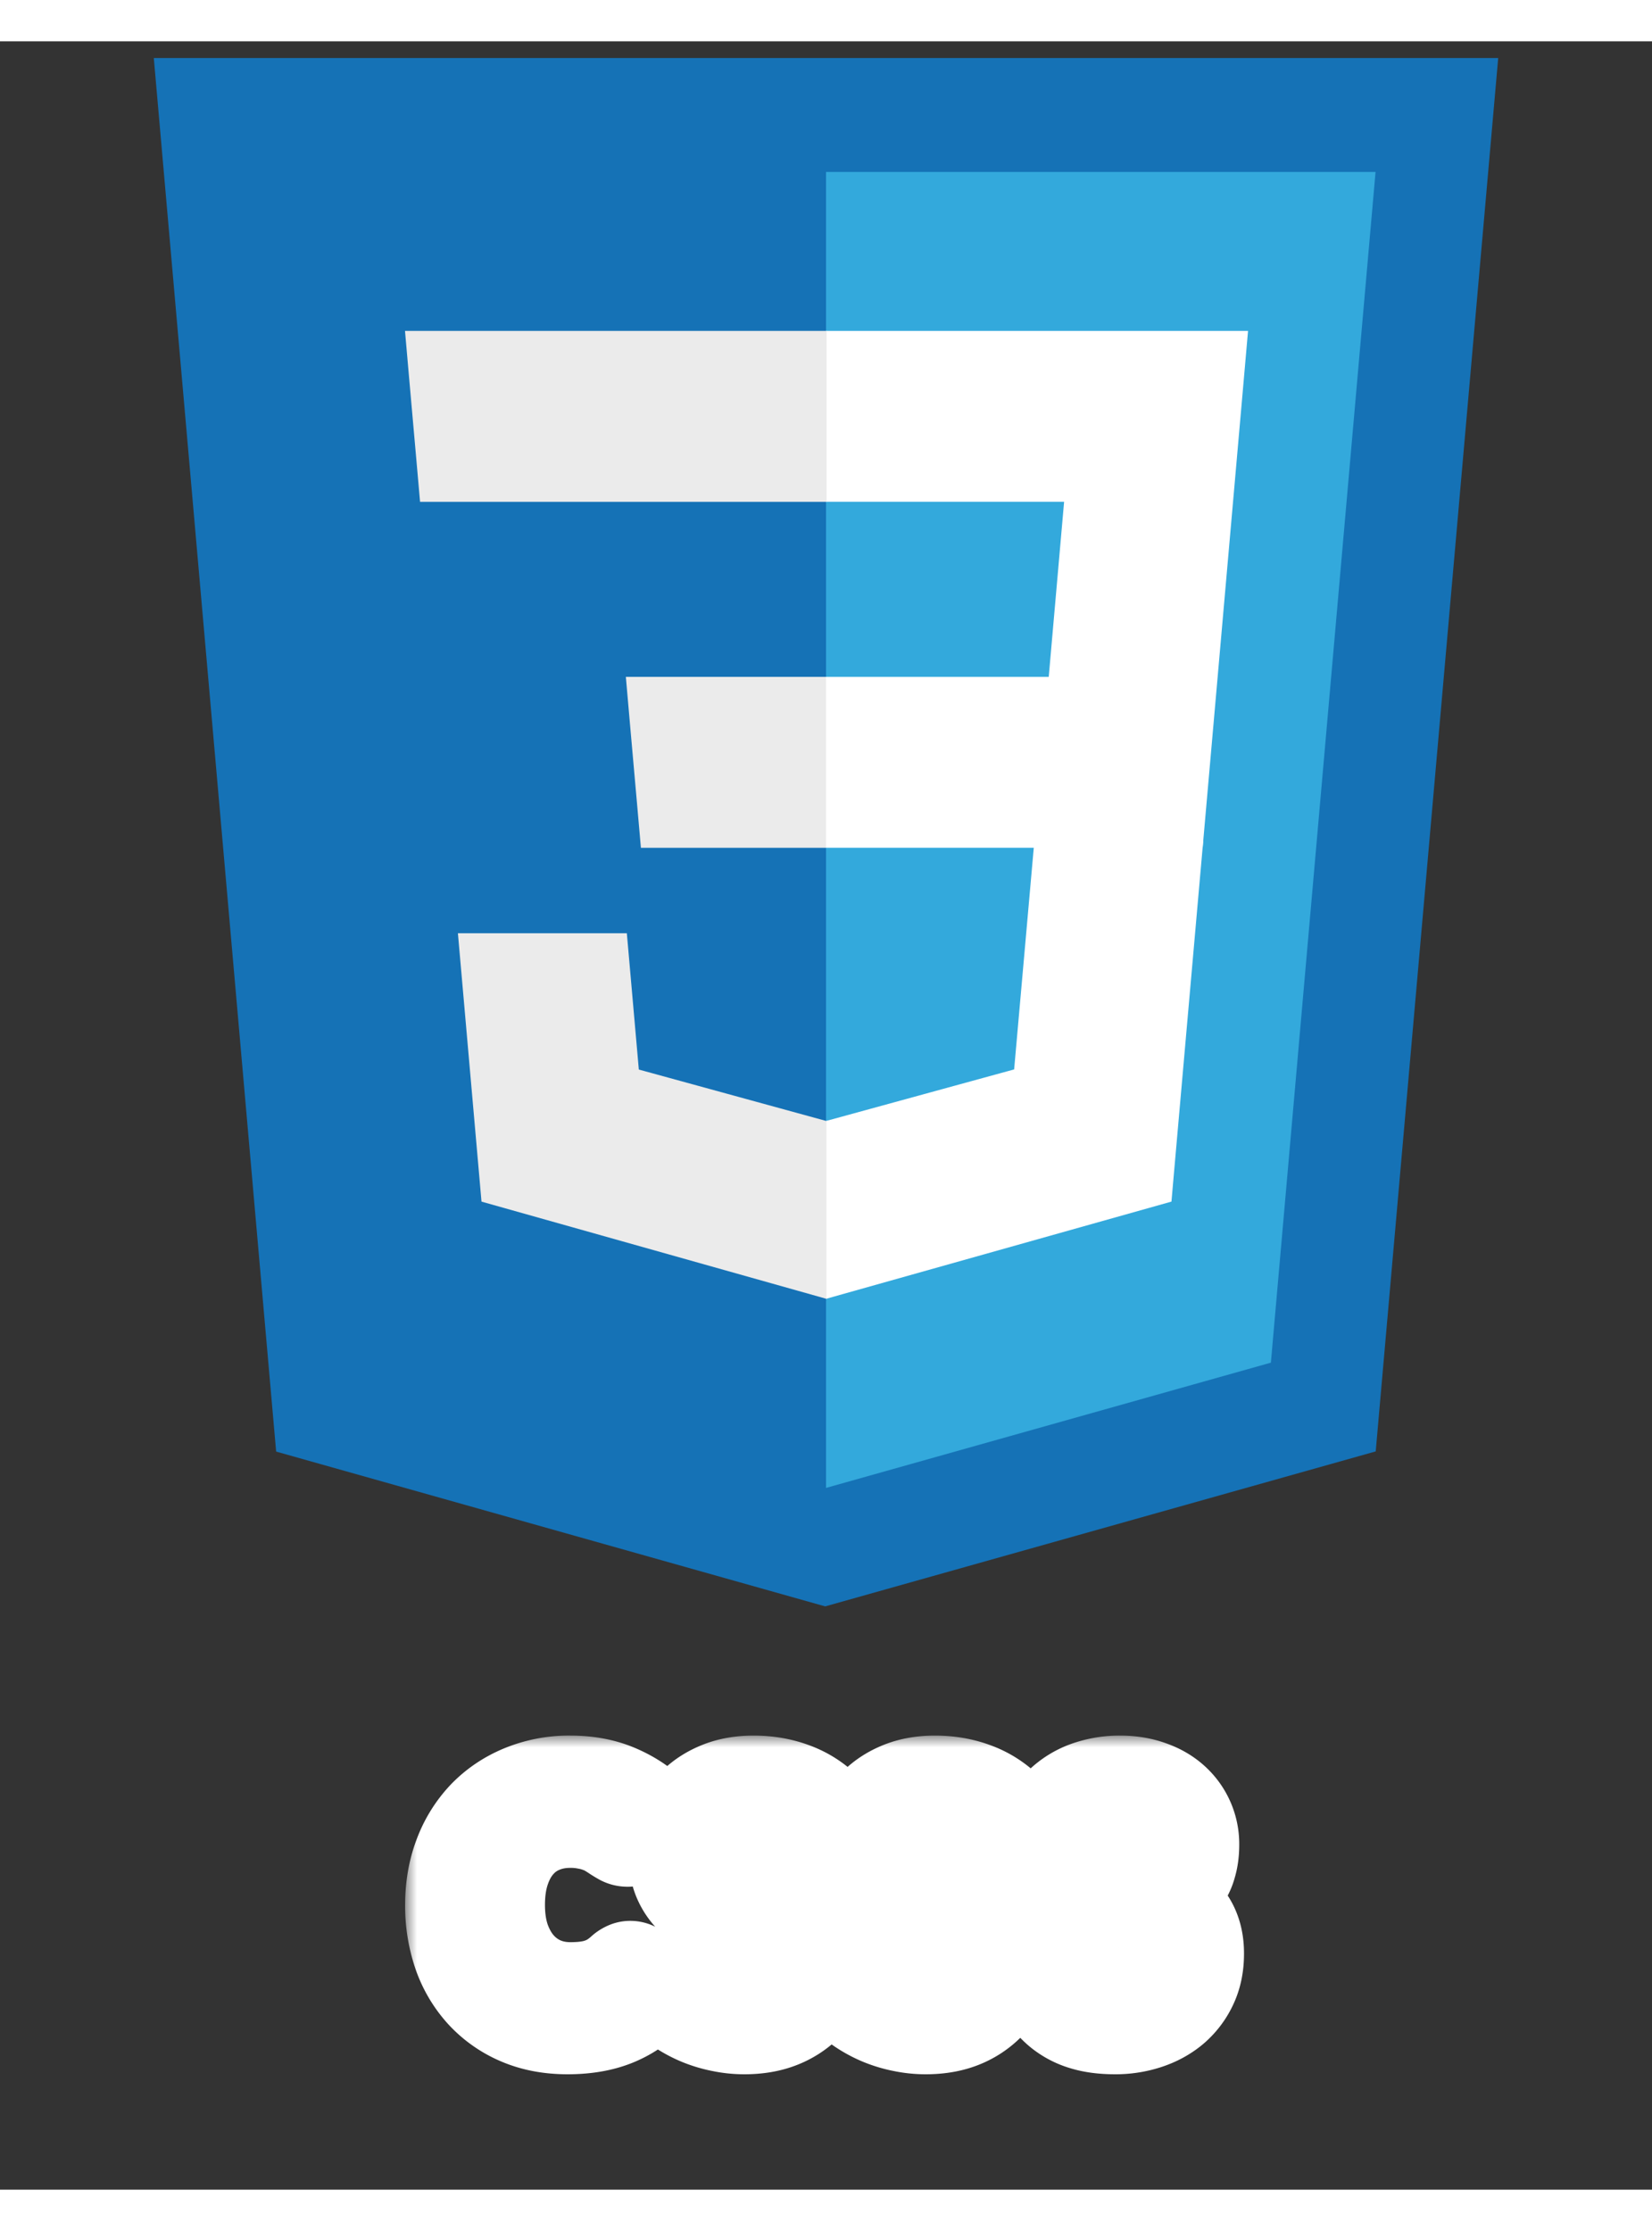 <svg width="60" height="81" viewBox="0 0 70 91" fill="none" xmlns="http://www.w3.org/2000/svg"><rect x="0" y="0" width="70" height="91" fill="#333333" stroke="none"/><mask id="a" maskUnits="userSpaceOnUse" x="17.167" y="71.766" width="36" height="15" fill="#000"><path fill="#fff" d="M17.167 71.766h36v15h-36z"/><path d="M26.706 81.613c.103 0 .194.04.273.119l.742.805c-.41.509-.917.898-1.52 1.169-.596.27-1.315.406-2.155.406-.751 0-1.428-.128-2.03-.385a4.476 4.476 0 0 1-1.533-1.071 4.732 4.732 0 0 1-.98-1.638 6.207 6.207 0 0 1-.336-2.079c0-.76.121-1.456.364-2.086a4.824 4.824 0 0 1 1.022-1.638c.443-.457.97-.812 1.582-1.064a5.193 5.193 0 0 1 2.03-.385c.737 0 1.39.121 1.96.364.574.243 1.062.56 1.463.952l-.63.875a.55.55 0 0 1-.147.147.39.39 0 0 1-.238.063.485.485 0 0 1-.217-.056 5.714 5.714 0 0 1-.245-.147 6.116 6.116 0 0 0-.308-.196 2.348 2.348 0 0 0-.406-.189 2.88 2.88 0 0 0-.54-.147 3.447 3.447 0 0 0-.7-.063c-.452 0-.867.082-1.245.245a2.653 2.653 0 0 0-.966.7c-.27.303-.48.677-.63 1.12-.15.439-.224.94-.224 1.505 0 .57.08 1.076.238 1.519.163.443.383.817.658 1.12.275.303.6.537.973.7.373.159.775.238 1.204.238.257 0 .488-.014.693-.042.21-.028.401-.072.574-.133.177-.06.343-.138.497-.231.159-.098.315-.217.469-.357a.577.577 0 0 1 .147-.098.332.332 0 0 1 .16-.042zM34.4 75.719a.67.67 0 0 1-.181.217.397.397 0 0 1-.231.063.636.636 0 0 1-.322-.105 6.141 6.141 0 0 0-.406-.245 3.153 3.153 0 0 0-.56-.238 2.24 2.24 0 0 0-.75-.112c-.26 0-.49.033-.685.098-.196.06-.362.147-.497.259-.13.112-.229.247-.294.406a1.296 1.296 0 0 0-.098.511c0 .238.065.436.196.595.135.159.313.294.532.406.22.112.469.212.749.301s.567.184.86.287c.295.098.582.215.862.35.28.13.53.299.749.504.22.2.394.448.525.742.135.294.203.651.203 1.071 0 .457-.08.887-.238 1.288a2.942 2.942 0 0 1-.686 1.043 3.264 3.264 0 0 1-1.1.7c-.433.168-.93.252-1.49.252-.322 0-.64-.033-.952-.098a4.907 4.907 0 0 1-.903-.266 4.88 4.88 0 0 1-.805-.42 3.895 3.895 0 0 1-.672-.546l.553-.903a.553.553 0 0 1 .182-.161.441.441 0 0 1 .238-.07c.117 0 .243.049.378.147.135.093.296.198.483.315.187.117.404.224.65.322.253.093.554.14.904.14.536 0 .952-.126 1.246-.378.294-.257.44-.623.44-1.099 0-.266-.067-.483-.202-.651a1.537 1.537 0 0 0-.525-.42 3.791 3.791 0 0 0-.75-.294c-.28-.08-.564-.166-.853-.259a7.355 7.355 0 0 1-.854-.336c-.28-.13-.53-.301-.75-.511a2.375 2.375 0 0 1-.531-.784c-.13-.317-.196-.707-.196-1.169 0-.369.072-.728.217-1.078.15-.35.364-.66.644-.931.28-.27.625-.488 1.036-.651.41-.163.882-.245 1.414-.245.597 0 1.148.093 1.652.28a3.73 3.73 0 0 1 1.288.784l-.47.889zM42.084 75.719a.67.67 0 0 1-.182.217.397.397 0 0 1-.23.063.636.636 0 0 1-.323-.105 6.141 6.141 0 0 0-.406-.245 3.153 3.153 0 0 0-.56-.238 2.24 2.24 0 0 0-.749-.112c-.26 0-.49.033-.686.098-.196.06-.361.147-.497.259-.13.112-.228.247-.294.406a1.296 1.296 0 0 0-.098.511c0 .238.066.436.196.595.136.159.313.294.532.406.22.112.47.212.75.301s.566.184.86.287c.294.098.581.215.861.35.28.13.53.299.75.504.219.2.394.448.524.742.136.294.203.651.203 1.071 0 .457-.079.887-.238 1.288a2.942 2.942 0 0 1-.686 1.043 3.264 3.264 0 0 1-1.099.7c-.434.168-.93.252-1.49.252-.323 0-.64-.033-.953-.098a4.907 4.907 0 0 1-.903-.266 4.88 4.88 0 0 1-.805-.42 3.895 3.895 0 0 1-.672-.546l.553-.903a.553.553 0 0 1 .182-.161.441.441 0 0 1 .238-.07c.117 0 .243.049.378.147.136.093.297.198.483.315.187.117.404.224.651.322.252.093.553.14.903.14.537 0 .952-.126 1.246-.378.294-.257.441-.623.441-1.099 0-.266-.067-.483-.203-.651a1.537 1.537 0 0 0-.525-.42 3.791 3.791 0 0 0-.749-.294c-.28-.08-.564-.166-.854-.259a7.355 7.355 0 0 1-.854-.336c-.28-.13-.53-.301-.749-.511a2.375 2.375 0 0 1-.532-.784c-.13-.317-.196-.707-.196-1.169 0-.369.073-.728.217-1.078.15-.35.364-.66.644-.931.28-.27.626-.488 1.036-.651.411-.163.882-.245 1.414-.245.598 0 1.148.093 1.652.28a3.73 3.73 0 0 1 1.288.784l-.469.889zM44.007 76.699c.07-.485.205-.91.406-1.274.2-.369.45-.674.749-.917a3.077 3.077 0 0 1 1.036-.553 4.094 4.094 0 0 1 1.26-.189c.467 0 .887.068 1.26.203.378.13.7.315.966.553a2.452 2.452 0 0 1 .826 1.855c0 .322-.037.607-.112.854a1.842 1.842 0 0 1-.812 1.099c-.2.126-.427.231-.679.315.607.191 1.06.483 1.358.875.299.392.448.884.448 1.477 0 .504-.093.95-.28 1.337a2.91 2.91 0 0 1-.756.98c-.317.261-.686.46-1.106.595a4.246 4.246 0 0 1-1.323.203c-.509 0-.952-.058-1.33-.175a2.888 2.888 0 0 1-.987-.518 3.13 3.13 0 0 1-.714-.84 5.668 5.668 0 0 1-.504-1.148l.763-.315a.887.887 0 0 1 .56-.063c.177.037.306.13.385.28.084.163.175.324.273.483.103.159.224.301.364.427.14.121.303.222.49.301.191.075.418.112.679.112.294 0 .55-.047.77-.14.22-.098.401-.224.546-.378.15-.154.259-.324.329-.511a1.57 1.57 0 0 0 .112-.574 2.6 2.6 0 0 0-.077-.658.981.981 0 0 0-.322-.511c-.163-.14-.399-.25-.707-.329-.303-.08-.712-.119-1.225-.119v-1.232a4.375 4.375 0 0 0 1.057-.119 1.8 1.8 0 0 0 .665-.308c.168-.135.285-.296.35-.483s.098-.392.098-.616c0-.476-.133-.838-.399-1.085s-.62-.371-1.064-.371c-.205 0-.394.03-.567.091a1.551 1.551 0 0 0-1.022 1.071c-.08.215-.184.357-.315.427-.126.07-.306.086-.539.049l-.91-.161z"/></mask><path d="M26.706 81.613c.103 0 .194.04.273.119l.742.805c-.41.509-.917.898-1.52 1.169-.596.27-1.315.406-2.155.406-.751 0-1.428-.128-2.03-.385a4.476 4.476 0 0 1-1.533-1.071 4.732 4.732 0 0 1-.98-1.638 6.207 6.207 0 0 1-.336-2.079c0-.76.121-1.456.364-2.086a4.824 4.824 0 0 1 1.022-1.638c.443-.457.97-.812 1.582-1.064a5.193 5.193 0 0 1 2.03-.385c.737 0 1.39.121 1.96.364.574.243 1.062.56 1.463.952l-.63.875a.55.55 0 0 1-.147.147.39.39 0 0 1-.238.063.485.485 0 0 1-.217-.056 5.714 5.714 0 0 1-.245-.147 6.116 6.116 0 0 0-.308-.196 2.348 2.348 0 0 0-.406-.189 2.88 2.88 0 0 0-.54-.147 3.447 3.447 0 0 0-.7-.063c-.452 0-.867.082-1.245.245a2.653 2.653 0 0 0-.966.7c-.27.303-.48.677-.63 1.12-.15.439-.224.94-.224 1.505 0 .57.08 1.076.238 1.519.163.443.383.817.658 1.12.275.303.6.537.973.7.373.159.775.238 1.204.238.257 0 .488-.014.693-.042.21-.028.401-.072.574-.133.177-.06.343-.138.497-.231.159-.098.315-.217.469-.357a.577.577 0 0 1 .147-.098.332.332 0 0 1 .16-.042zM34.4 75.719a.67.67 0 0 1-.181.217.397.397 0 0 1-.231.063.636.636 0 0 1-.322-.105 6.141 6.141 0 0 0-.406-.245 3.153 3.153 0 0 0-.56-.238 2.24 2.24 0 0 0-.75-.112c-.26 0-.49.033-.685.098-.196.06-.362.147-.497.259-.13.112-.229.247-.294.406a1.296 1.296 0 0 0-.098.511c0 .238.065.436.196.595.135.159.313.294.532.406.22.112.469.212.749.301s.567.184.86.287c.295.098.582.215.862.35.28.13.53.299.749.504.22.2.394.448.525.742.135.294.203.651.203 1.071 0 .457-.08.887-.238 1.288a2.942 2.942 0 0 1-.686 1.043 3.264 3.264 0 0 1-1.1.7c-.433.168-.93.252-1.49.252-.322 0-.64-.033-.952-.098a4.907 4.907 0 0 1-.903-.266 4.88 4.88 0 0 1-.805-.42 3.895 3.895 0 0 1-.672-.546l.553-.903a.553.553 0 0 1 .182-.161.441.441 0 0 1 .238-.07c.117 0 .243.049.378.147.135.093.296.198.483.315.187.117.404.224.65.322.253.093.554.14.904.14.536 0 .952-.126 1.246-.378.294-.257.44-.623.44-1.099 0-.266-.067-.483-.202-.651a1.537 1.537 0 0 0-.525-.42 3.791 3.791 0 0 0-.75-.294c-.28-.08-.564-.166-.853-.259a7.355 7.355 0 0 1-.854-.336c-.28-.13-.53-.301-.75-.511a2.375 2.375 0 0 1-.531-.784c-.13-.317-.196-.707-.196-1.169 0-.369.072-.728.217-1.078.15-.35.364-.66.644-.931.28-.27.625-.488 1.036-.651.41-.163.882-.245 1.414-.245.597 0 1.148.093 1.652.28a3.73 3.73 0 0 1 1.288.784l-.47.889zM42.084 75.719a.67.67 0 0 1-.182.217.397.397 0 0 1-.23.063.636.636 0 0 1-.323-.105 6.141 6.141 0 0 0-.406-.245 3.153 3.153 0 0 0-.56-.238 2.24 2.24 0 0 0-.749-.112c-.26 0-.49.033-.686.098-.196.06-.361.147-.497.259-.13.112-.228.247-.294.406a1.296 1.296 0 0 0-.098.511c0 .238.066.436.196.595.136.159.313.294.532.406.22.112.47.212.75.301s.566.184.86.287c.294.098.581.215.861.35.28.13.53.299.75.504.219.2.394.448.524.742.136.294.203.651.203 1.071 0 .457-.079.887-.238 1.288a2.942 2.942 0 0 1-.686 1.043 3.264 3.264 0 0 1-1.099.7c-.434.168-.93.252-1.49.252-.323 0-.64-.033-.953-.098a4.907 4.907 0 0 1-.903-.266 4.88 4.88 0 0 1-.805-.42 3.895 3.895 0 0 1-.672-.546l.553-.903a.553.553 0 0 1 .182-.161.441.441 0 0 1 .238-.07c.117 0 .243.049.378.147.136.093.297.198.483.315.187.117.404.224.651.322.252.093.553.14.903.14.537 0 .952-.126 1.246-.378.294-.257.441-.623.441-1.099 0-.266-.067-.483-.203-.651a1.537 1.537 0 0 0-.525-.42 3.791 3.791 0 0 0-.749-.294c-.28-.08-.564-.166-.854-.259a7.355 7.355 0 0 1-.854-.336c-.28-.13-.53-.301-.749-.511a2.375 2.375 0 0 1-.532-.784c-.13-.317-.196-.707-.196-1.169 0-.369.073-.728.217-1.078.15-.35.364-.66.644-.931.28-.27.626-.488 1.036-.651.411-.163.882-.245 1.414-.245.598 0 1.148.093 1.652.28a3.73 3.73 0 0 1 1.288.784l-.469.889zM44.007 76.699c.07-.485.205-.91.406-1.274.2-.369.45-.674.749-.917a3.077 3.077 0 0 1 1.036-.553 4.094 4.094 0 0 1 1.26-.189c.467 0 .887.068 1.26.203.378.13.7.315.966.553a2.452 2.452 0 0 1 .826 1.855c0 .322-.037.607-.112.854a1.842 1.842 0 0 1-.812 1.099c-.2.126-.427.231-.679.315.607.191 1.06.483 1.358.875.299.392.448.884.448 1.477 0 .504-.093.95-.28 1.337a2.91 2.91 0 0 1-.756.98c-.317.261-.686.46-1.106.595a4.246 4.246 0 0 1-1.323.203c-.509 0-.952-.058-1.33-.175a2.888 2.888 0 0 1-.987-.518 3.13 3.13 0 0 1-.714-.84 5.668 5.668 0 0 1-.504-1.148l.763-.315a.887.887 0 0 1 .56-.063c.177.037.306.13.385.28.084.163.175.324.273.483.103.159.224.301.364.427.14.121.303.222.49.301.191.075.418.112.679.112.294 0 .55-.047.77-.14.22-.098.401-.224.546-.378.15-.154.259-.324.329-.511a1.57 1.57 0 0 0 .112-.574 2.6 2.6 0 0 0-.077-.658.981.981 0 0 0-.322-.511c-.163-.14-.399-.25-.707-.329-.303-.08-.712-.119-1.225-.119v-1.232a4.375 4.375 0 0 0 1.057-.119 1.8 1.8 0 0 0 .665-.308c.168-.135.285-.296.35-.483s.098-.392.098-.616c0-.476-.133-.838-.399-1.085s-.62-.371-1.064-.371c-.205 0-.394.03-.567.091a1.551 1.551 0 0 0-1.022 1.071c-.08.215-.184.357-.315.427-.126.07-.306.086-.539.049l-.91-.161z" fill="#000"/><path d="M26.706 81.613c.103 0 .194.04.273.119l.742.805c-.41.509-.917.898-1.52 1.169-.596.27-1.315.406-2.155.406-.751 0-1.428-.128-2.03-.385a4.476 4.476 0 0 1-1.533-1.071 4.732 4.732 0 0 1-.98-1.638 6.207 6.207 0 0 1-.336-2.079c0-.76.121-1.456.364-2.086a4.824 4.824 0 0 1 1.022-1.638c.443-.457.97-.812 1.582-1.064a5.193 5.193 0 0 1 2.03-.385c.737 0 1.39.121 1.96.364.574.243 1.062.56 1.463.952l-.63.875a.55.55 0 0 1-.147.147.39.39 0 0 1-.238.063.485.485 0 0 1-.217-.056 5.714 5.714 0 0 1-.245-.147 6.116 6.116 0 0 0-.308-.196 2.348 2.348 0 0 0-.406-.189 2.88 2.88 0 0 0-.54-.147 3.447 3.447 0 0 0-.7-.063c-.452 0-.867.082-1.245.245a2.653 2.653 0 0 0-.966.7c-.27.303-.48.677-.63 1.12-.15.439-.224.94-.224 1.505 0 .57.08 1.076.238 1.519.163.443.383.817.658 1.12.275.303.6.537.973.7.373.159.775.238 1.204.238.257 0 .488-.014.693-.042.21-.028.401-.072.574-.133.177-.06.343-.138.497-.231.159-.098.315-.217.469-.357a.577.577 0 0 1 .147-.098.332.332 0 0 1 .16-.042zM34.4 75.719a.67.67 0 0 1-.181.217.397.397 0 0 1-.231.063.636.636 0 0 1-.322-.105 6.141 6.141 0 0 0-.406-.245 3.153 3.153 0 0 0-.56-.238 2.24 2.24 0 0 0-.75-.112c-.26 0-.49.033-.685.098-.196.06-.362.147-.497.259-.13.112-.229.247-.294.406a1.296 1.296 0 0 0-.098.511c0 .238.065.436.196.595.135.159.313.294.532.406.22.112.469.212.749.301s.567.184.86.287c.295.098.582.215.862.35.28.13.53.299.749.504.22.2.394.448.525.742.135.294.203.651.203 1.071 0 .457-.08.887-.238 1.288a2.942 2.942 0 0 1-.686 1.043 3.264 3.264 0 0 1-1.1.7c-.433.168-.93.252-1.49.252-.322 0-.64-.033-.952-.098a4.907 4.907 0 0 1-.903-.266 4.88 4.88 0 0 1-.805-.42 3.895 3.895 0 0 1-.672-.546l.553-.903a.553.553 0 0 1 .182-.161.441.441 0 0 1 .238-.07c.117 0 .243.049.378.147.135.093.296.198.483.315.187.117.404.224.65.322.253.093.554.14.904.14.536 0 .952-.126 1.246-.378.294-.257.44-.623.44-1.099 0-.266-.067-.483-.202-.651a1.537 1.537 0 0 0-.525-.42 3.791 3.791 0 0 0-.75-.294c-.28-.08-.564-.166-.853-.259a7.355 7.355 0 0 1-.854-.336c-.28-.13-.53-.301-.75-.511a2.375 2.375 0 0 1-.531-.784c-.13-.317-.196-.707-.196-1.169 0-.369.072-.728.217-1.078.15-.35.364-.66.644-.931.28-.27.625-.488 1.036-.651.41-.163.882-.245 1.414-.245.597 0 1.148.093 1.652.28a3.73 3.73 0 0 1 1.288.784l-.47.889zM42.084 75.719a.67.67 0 0 1-.182.217.397.397 0 0 1-.23.063.636.636 0 0 1-.323-.105 6.141 6.141 0 0 0-.406-.245 3.153 3.153 0 0 0-.56-.238 2.24 2.24 0 0 0-.749-.112c-.26 0-.49.033-.686.098-.196.06-.361.147-.497.259-.13.112-.228.247-.294.406a1.296 1.296 0 0 0-.098.511c0 .238.066.436.196.595.136.159.313.294.532.406.22.112.47.212.75.301s.566.184.86.287c.294.098.581.215.861.35.28.13.53.299.75.504.219.2.394.448.524.742.136.294.203.651.203 1.071 0 .457-.079.887-.238 1.288a2.942 2.942 0 0 1-.686 1.043 3.264 3.264 0 0 1-1.099.7c-.434.168-.93.252-1.49.252-.323 0-.64-.033-.953-.098a4.907 4.907 0 0 1-.903-.266 4.88 4.88 0 0 1-.805-.42 3.895 3.895 0 0 1-.672-.546l.553-.903a.553.553 0 0 1 .182-.161.441.441 0 0 1 .238-.07c.117 0 .243.049.378.147.136.093.297.198.483.315.187.117.404.224.651.322.252.093.553.14.903.14.537 0 .952-.126 1.246-.378.294-.257.441-.623.441-1.099 0-.266-.067-.483-.203-.651a1.537 1.537 0 0 0-.525-.42 3.791 3.791 0 0 0-.749-.294c-.28-.08-.564-.166-.854-.259a7.355 7.355 0 0 1-.854-.336c-.28-.13-.53-.301-.749-.511a2.375 2.375 0 0 1-.532-.784c-.13-.317-.196-.707-.196-1.169 0-.369.073-.728.217-1.078.15-.35.364-.66.644-.931.28-.27.626-.488 1.036-.651.411-.163.882-.245 1.414-.245.598 0 1.148.093 1.652.28a3.73 3.73 0 0 1 1.288.784l-.469.889zM44.007 76.699c.07-.485.205-.91.406-1.274.2-.369.45-.674.749-.917a3.077 3.077 0 0 1 1.036-.553 4.094 4.094 0 0 1 1.26-.189c.467 0 .887.068 1.26.203.378.13.7.315.966.553a2.452 2.452 0 0 1 .826 1.855c0 .322-.037.607-.112.854a1.842 1.842 0 0 1-.812 1.099c-.2.126-.427.231-.679.315.607.191 1.06.483 1.358.875.299.392.448.884.448 1.477 0 .504-.093.95-.28 1.337a2.91 2.91 0 0 1-.756.98c-.317.261-.686.46-1.106.595a4.246 4.246 0 0 1-1.323.203c-.509 0-.952-.058-1.33-.175a2.888 2.888 0 0 1-.987-.518 3.13 3.13 0 0 1-.714-.84 5.668 5.668 0 0 1-.504-1.148l.763-.315a.887.887 0 0 1 .56-.063c.177.037.306.13.385.28.084.163.175.324.273.483.103.159.224.301.364.427.14.121.303.222.49.301.191.075.418.112.679.112.294 0 .55-.047.77-.14.22-.098.401-.224.546-.378.15-.154.259-.324.329-.511a1.57 1.57 0 0 0 .112-.574 2.6 2.6 0 0 0-.077-.658.981.981 0 0 0-.322-.511c-.163-.14-.399-.25-.707-.329-.303-.08-.712-.119-1.225-.119v-1.232a4.375 4.375 0 0 0 1.057-.119 1.8 1.8 0 0 0 .665-.308c.168-.135.285-.296.35-.483s.098-.392.098-.616c0-.476-.133-.838-.399-1.085s-.62-.371-1.064-.371c-.205 0-.394.03-.567.091a1.551 1.551 0 0 0-1.022 1.071c-.08.215-.184.357-.315.427-.126.07-.306.086-.539.049l-.91-.161z" stroke="#fff" stroke-width="4" mask="url(#a)"/><path d="M11.701 59.736 6.517.708h56.966l-5.19 59.02-23.328 6.565-23.264-6.557z" fill="#1572B6"/><path d="m35 61.275 18.851-5.306 4.435-50.435H35.001v55.74z" fill="#33A9DC"/><path d="M35 26.92h9.438l.651-7.414H35.001v-7.24h17.882l-.17 1.943-1.754 19.95H35v-7.24z" fill="#fff"/><path d="m35.043 45.722-.032.01-7.942-2.178-.508-5.774h-7.158l1 11.368 14.607 4.115.033-.009v-7.532z" fill="#EBEBEB"/><path d="m43.831 33.853-.859 9.695-7.954 2.18v7.532l14.62-4.113.107-1.223 1.24-14.07h-7.154z" fill="#fff"/><path d="M35.025 12.267v7.24H17.799l-.143-1.627-.325-3.67-.17-1.943h17.864zM35 26.92v7.24h-7.843l-.143-1.627-.325-3.67-.17-1.943H35z" fill="#EBEBEB"/></svg>